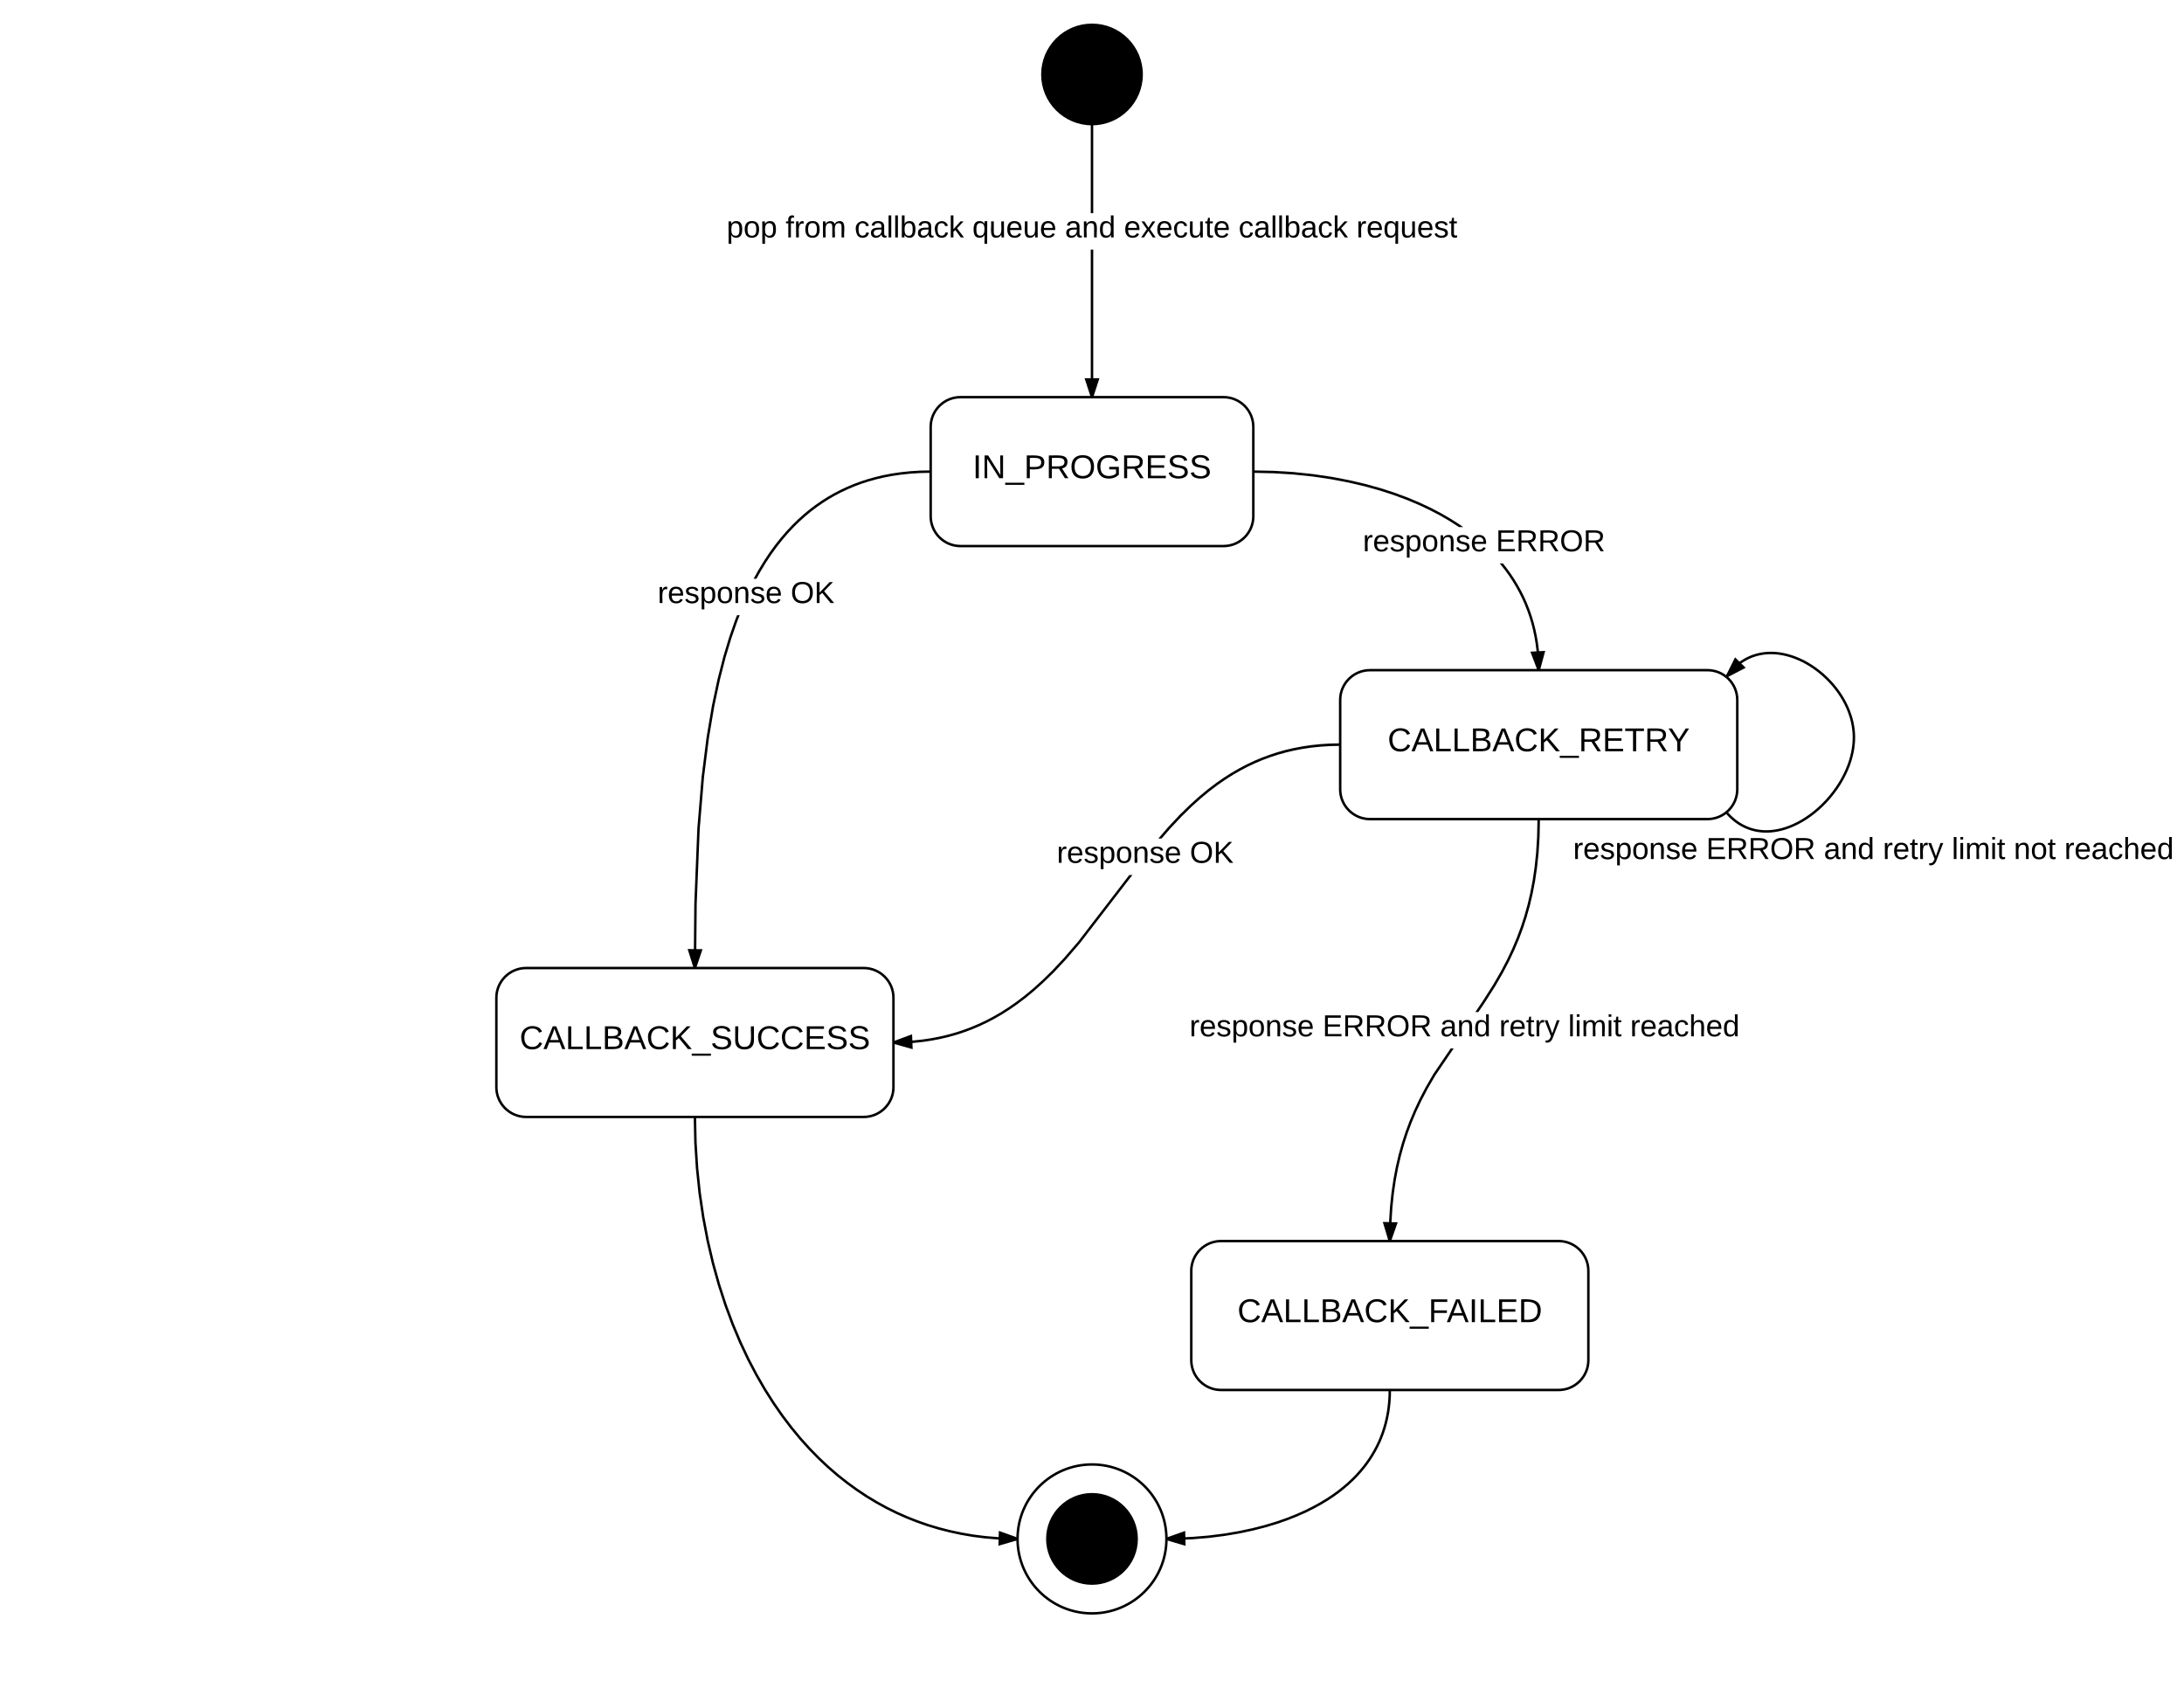 <svg xmlns="http://www.w3.org/2000/svg" xmlns:xlink="http://www.w3.org/1999/xlink" xmlns:lucid="lucid" width="1760" height="1360"><g transform="translate(0 0)" lucid:page-tab-id="qDJtWgJC~VwF"><path d="M0 0h1760v1360H0z" fill="#fff"/><path d="M594.1 500.73l-4.65 13.4-4.66 15.44-4.6 18-4.52 21.27-4.33 25.67-4 31.88-3.44 41.47-2.42 60.42L561 780h-2l.48-51.78 2.44-60.5 3.44-41.55 4-31.95 4.35-25.76 4.54-21.36 4.63-18.07 4.67-15.5 4.7-13.5 1.7-4.34h2.16zM750.03 381l-8.52.18-7.94.5-7.46.78-7.04 1.03-6.66 1.27-6.35 1.48-6.06 1.7-5.82 1.88-5.6 2.08-5.4 2.3-5.24 2.45-5.1 2.66-4.97 2.88-4.86 3.1-4.77 3.3-4.7 3.58-4.64 3.84-4.6 4.13-4.55 4.47-4.54 4.83-4.5 5.23-4.52 5.7-4.52 6.23-4.54 6.82-4.55 7.52-2.97 5.4h-2.3l3.54-6.4 4.6-7.6 4.57-6.9 4.58-6.3 4.57-5.75 4.58-5.3 4.6-4.9 4.6-4.52 4.66-4.2 4.7-3.9 4.76-3.6 4.84-3.37 4.94-3.13 5.04-2.9 5.17-2.7 5.32-2.5 5.48-2.32 5.67-2.1 5.9-1.92 6.14-1.7 6.42-1.52 6.75-1.28 7.12-1.05 7.54-.8 8-.5 8.57-.17zM750 380.14l-.04-1.14z"/><path d="M564.77 765.78L560 780l-4.5-14.3z"/><path d="M566.15 764.8l-5.1 15.2h-2.1l-4.82-15.32zm-6.12 11.96l3.35-10-6.5-.06z"/><use xlink:href="#a" transform="matrix(1,0,0,1,529.935,466.355) translate(0 19.556)"/><use xlink:href="#b" transform="matrix(1,0,0,1,529.935,466.355) translate(107.216 19.556)"/><path d="M940 1240c0 33.13-26.86 60-60 60s-60-26.87-60-60c0-33.14 26.86-60 60-60s60 26.86 60 60z" stroke="#000" stroke-width="2" fill="#fff"/><path d="M916 1240c0 19.88-16.12 36-36 36s-36-16.12-36-36c0-19.9 16.12-36 36-36s36 16.1 36 36z" stroke="#000" stroke-width="2"/><path d="M424 780c-13.25 0-24 10.75-24 24v72c0 13.25 10.75 24 24 24h272c13.25 0 24-10.75 24-24v-72c0-13.25-10.75-24-24-24z" stroke="#000" stroke-width="2" fill="#fff"/><use xlink:href="#c" transform="matrix(1,0,0,1,408,788) translate(10.704 57.333)"/><path d="M1104 540c-13.25 0-24 10.75-24 24v72c0 13.25 10.75 24 24 24h272c13.25 0 24-10.75 24-24v-72c0-13.25-10.75-24-24-24z" stroke="#000" stroke-width="2" fill="#fff"/><use xlink:href="#d" transform="matrix(1,0,0,1,1088,548) translate(30.222 57.333)"/><path d="M1214.15 457.8l3.33 4.58 3.07 4.63 2.84 4.7 2.6 4.73 2.4 4.8 2.17 4.9 1.98 5 1.77 5.12 1.58 5.23 1.38 5.38 1.18 5.54.97 5.73.75 5.94.52 6.17.27 6.43.03 3.32h-2l-.03-3.28-.27-6.36-.5-6.08-.75-5.86-.95-5.64-1.16-5.46-1.36-5.3-1.56-5.16-1.75-5.02-1.95-4.92-2.14-4.83-2.36-4.75-2.56-4.66-2.8-4.62-3.02-4.56-3.3-4.52-3.54-4.48-.44-.5h2.6zm-187.7-78.46l16.16 1.02 15.64 1.64 14.92 2.2 14.08 2.7 13.2 3.07 12.25 3.42 11.33 3.68 10.46 3.88 9.6 4.05 8.86 4.17 8.12 4.24 7.47 4.32 6.87 4.36 3.74 2.6h-3.5l-1.35-.94-6.78-4.3-7.4-4.27-8.05-4.2-8.77-4.14-9.55-4-10.38-3.86-11.26-3.66-12.17-3.4-13.1-3.06-14-2.67-14.84-2.2-15.56-1.62-16.07-1-16.4-.35.05-2z"/><path d="M1010.02 379l-.02 1.16V379zM1240 540l-5.34-14.02 9.26-.46z"/><path d="M1241.04 540h-2.1l-5.7-14.95 12-.6zm-4.95-13.1l3.74 9.87 2.76-10.18z"/><use xlink:href="#a" transform="matrix(1,0,0,1,1098.25,424.676) translate(0 19.556)"/><use xlink:href="#e" transform="matrix(1,0,0,1,1098.25,424.676) translate(107.216 19.556)"/><path d="M984 1000c-13.25 0-24 10.74-24 24v72c0 13.25 10.75 24 24 24h272c13.25 0 24-10.75 24-24v-72c0-13.26-10.75-24-24-24z" stroke="#000" stroke-width="2" fill="#fff"/><use xlink:href="#f" transform="matrix(1,0,0,1,968,1007.994) translate(29.185 57.333)"/><path d="M1156.6 866.68l-6.14 10.62-4.95 9.45-4.18 8.9-3.65 8.68-3.22 8.66-2.86 8.8-2.54 9.07-2.23 9.5-1.92 10.07-1.58 10.78-1.22 11.68-.8 12.83-.3 14.28-2-.03.3-14.32.8-12.9 1.24-11.78 1.6-10.87 1.93-10.14 2.25-9.58 2.56-9.17 2.88-8.87 3.25-8.74 3.7-8.76 4.22-8.98 4.98-9.52 6.2-10.73 14.13-20.8h2.42zm84.4-206.65l-.3 14.32-.8 12.9-1.24 11.78-1.6 10.86-1.93 10.13-2.25 9.6-2.56 9.15-2.88 8.88-3.25 8.74-3.7 8.76-4.22 8.97-4.98 9.53-6.2 10.7-8.76 13.78-4.98 7.32h-2.4l5.7-8.42 8.73-13.7 6.14-10.65 4.95-9.46 4.18-8.9 3.65-8.67 3.22-8.66 2.86-8.8 2.54-9.08 2.23-9.5 1.92-10.06 1.58-10.78 1.22-11.7.8-12.82.3-14.28z"/><path d="M1241 660.03l-1.23-.03h1.23zM1124.96 985.84L1120 1000l-4.3-14.37z"/><path d="M1126.35 984.87l-5.3 15.12h-2.1l-4.62-15.4zm-6.28 11.9l3.5-9.96-6.53-.14z"/><use xlink:href="#a" transform="matrix(1,0,0,1,958.536,815.465) translate(0 19.556)"/><use xlink:href="#g" transform="matrix(1,0,0,1,958.536,815.465) translate(107.216 19.556)"/><use xlink:href="#h" transform="matrix(1,0,0,1,958.536,815.465) translate(202.074 19.556)"/><use xlink:href="#i" transform="matrix(1,0,0,1,958.536,815.465) translate(249.605 19.556)"/><use xlink:href="#j" transform="matrix(1,0,0,1,958.536,815.465) translate(305.148 19.556)"/><use xlink:href="#k" transform="matrix(1,0,0,1,958.536,815.465) translate(355.123 19.556)"/><path d="M560 900l.43 20.7 1.3 20.5 2.1 20.14 2.9 19.6 3.6 18.9 4.25 18.12 4.82 17.27 5.3 16.35 5.74 15.42 6.1 14.5 6.37 13.56 6.64 12.67 6.82 11.82 6.98 11 7.12 10.26 7.23 9.53 7.3 8.85 7.4 8.22 7.48 7.64 7.54 7.08 7.6 6.57 7.7 6.08 7.75 5.63 7.83 5.22 7.93 4.8 8.03 4.42 8.15 4.04 8.3 3.7 8.4 3.32 8.6 3 8.78 2.64 9 2.3 9.22 1.97 9.5 1.62 9.78 1.23 10.12.85 10.5.44 5.4.05" stroke="#000" stroke-width="2" fill="none"/><path d="M559 900.03V900h1.25zM820 1240l-14.4 4.2.28-9.27z"/><path d="M820.04 1238.95L820 1240l.04 1.03-15.48 4.5.36-12zm-13.4 3.9l10.13-2.95-9.93-3.57z"/><path d="M1120 1120l-.1 4.9-.3 4.7-.47 4.48-.63 4.32-.8 4.15-.94 4.02-1.1 3.9-1.22 3.8-1.38 3.7-1.52 3.62-1.67 3.53-1.82 3.5-2 3.43-2.14 3.4-2.33 3.35-2.52 3.34-2.74 3.3-2.95 3.3-3.2 3.27-3.5 3.28-3.77 3.26-4.1 3.26-4.48 3.25-4.88 3.24-5.33 3.2-5.84 3.2-6.38 3.18-7 3.1-7.68 3.05-8.4 2.93-9.23 2.78-10.07 2.58-10.94 2.32-11.8 2-12.63 1.6-13.3 1.1-13.82.58-7 .07" stroke="#000" stroke-width="2" fill="none"/><path d="M1121 1120.06l-1.04-.07h1.04zM954.4 1244.24L940 1240l14.13-5.03z"/><path d="M955.42 1245.6l-15.46-4.58.04-1.03-.04-1.05 15.14-5.38zm-12.2-5.7l10.13 3-.18-6.52zM911.24 706.74l-40.82 53.07-11.66 13.55-9.37 10-8.2 8-7.46 6.74-6.97 5.76-6.64 5.05-6.4 4.46-6.26 3.97-6.15 3.55-6.1 3.2-6.08 2.86-6.12 2.57-6.2 2.3-6.28 2.06-6.44 1.8-6.62 1.54-6.84 1.3-7.1 1.06-7.44.78-7.82.5-8.25.16-.05-2 8.2-.17 7.75-.5 7.35-.76 7.03-1.03 6.77-1.3 6.53-1.53 6.36-1.76 6.2-2.02 6.12-2.27 6.04-2.54 6.02-2.82 6.02-3.15 6.07-3.5 6.18-3.93 6.35-4.4 6.57-5 6.92-5.73 7.4-6.66 8.12-7.96 9.3-9.93 11.6-13.45 40.8-53.04.38-.48h2.55zM1080.02 601l-8.2.17-7.75.5-7.35.76-7.03 1.03-6.77 1.3-6.53 1.53-6.36 1.76-6.2 2.02-6.12 2.27-6.04 2.54-6.02 2.82-6.02 3.15-6.07 3.5-6.18 3.93-6.35 4.4-6.57 5-6.92 5.73-7.4 6.66-8.12 7.96-9.3 9.93-6.64 7.7h-2.64l7.78-9.05 9.37-10 8.2-8 7.46-6.74 6.97-5.76 6.64-5.05 6.4-4.46 6.26-3.97 6.15-3.55 6.1-3.2 6.08-2.86 6.12-2.57 6.2-2.3 6.28-2.06 6.44-1.8 6.62-1.54 6.84-1.3 7.1-1.06 7.44-.78 7.82-.5 8.25-.16zM1080 600.14l-.05-1.14z"/><path d="M734.44 844.07L720 840l14.07-5.2z"/><path d="M735.5 845.4l-15.5-4.36v-2.1l15.02-5.55zm-12.27-5.53l10.15 2.86-.25-6.5z"/><use xlink:href="#a" transform="matrix(1,0,0,1,851.595,675.689) translate(0 19.556)"/><use xlink:href="#b" transform="matrix(1,0,0,1,851.595,675.689) translate(107.216 19.556)"/><path d="M920 60c0 22.1-17.9 40-40 40s-40-17.9-40-40 17.9-40 40-40 40 17.9 40 40z" stroke="#000" stroke-width="2"/><path d="M881 320h-2V201.1h2zm0-148.24h-2V100h2zM881 100h-1l1-.04zm-2 0h1z"/><path d="M880 320l-4.64-14.27h9.28z"/><path d="M881.05 320h-2.1L874 304.73h12zm-4.3-13.27l3.25 10.03 3.26-10.03z"/><use xlink:href="#l" transform="matrix(1,0,0,1,585.546,171.762) translate(0 19.556)"/><use xlink:href="#m" transform="matrix(1,0,0,1,585.546,171.762) translate(47.531 19.556)"/><use xlink:href="#n" transform="matrix(1,0,0,1,585.546,171.762) translate(103.074 19.556)"/><use xlink:href="#o" transform="matrix(1,0,0,1,585.546,171.762) translate(198 19.556)"/><use xlink:href="#h" transform="matrix(1,0,0,1,585.546,171.762) translate(272.691 19.556)"/><use xlink:href="#p" transform="matrix(1,0,0,1,585.546,171.762) translate(320.222 19.556)"/><use xlink:href="#n" transform="matrix(1,0,0,1,585.546,171.762) translate(412.568 19.556)"/><use xlink:href="#q" transform="matrix(1,0,0,1,585.546,171.762) translate(507.494 19.556)"/><path d="M774 320c-13.25 0-24 10.75-24 24v72c0 13.25 10.75 24 24 24h212c13.25 0 24-10.75 24-24v-72c0-13.25-10.75-24-24-24z" stroke="#000" stroke-width="2" fill="#fff"/><g><use xlink:href="#r" transform="matrix(1,0,0,1,758,328) translate(25.815 57.333)"/></g><path d="M1391.8 655.24l1.74 1.87 1.75 1.7 1.72 1.5 1.73 1.4 1.72 1.22 1.74 1.12 1.75 1 1.75.9 1.77.8 1.8.72 1.8.62 1.86.53 1.9.45 1.93.35 1.98.27 2.05.17 2.1.07 2.17-.02 2.26-.14 2.34-.27 2.43-.4 2.53-.53 2.63-.7 2.74-.87 2.85-1.07 2.96-1.27 3.07-1.5 3.15-1.73 3.23-2 3.3-2.26 3.3-2.52 3.32-2.78 3.25-3.03 3.17-3.23 3.02-3.42 2.86-3.57 2.65-3.65 2.42-3.7 2.17-3.72 1.9-3.67 1.68-3.6 1.42-3.54 1.2-3.44.96-3.32.77-3.2.58-3.1.4-2.96.27-2.86.1-2.76V593l-.12-2.65-.27-2.7-.4-2.76-.54-2.82-.7-2.87-.9-2.92-1.04-2.97-1.24-3.02-1.44-3.06-1.64-3.1-1.85-3.1-2.05-3.1-2.26-3.08-2.45-3-2.64-2.94-2.8-2.8-2.9-2.68-3.03-2.5-3.1-2.33-3.12-2.12-3.12-1.9-3.1-1.7-3.08-1.46-3-1.27-2.93-1.07-2.85-.88-2.75-.7-2.66-.56-2.55-.4-2.48-.26-2.4-.13-2.3-.02-2.2.1-2.16.2-2.08.28-2.02.4-1.97.47-1.9.56-1.88.65-1.83.74-1.8.83-1.76.92-1.73 1.02-1.7 1.1-1.7 1.24-1.68 1.35-1.67 1.47-1.65 1.62-1.64 1.77-1.65 1.96-1.46 1.9" stroke="#000" stroke-width="2" fill="none"/><path d="M1392.42 654.47l-1.26 1.55-.9-.74 1.5-1.35zM1405.1 537.83l-13.3 6.9 6.7-13.4z"/><path d="M1406.8 538.08l-15.1 7.83-1.18-.85 7.7-15.4zm-12.74 4.35l9.36-4.85-4.64-4.58z"/><g><use xlink:href="#a" transform="matrix(1,0,0,1,1267.689,672.622) translate(0 19.556)"/><use xlink:href="#g" transform="matrix(1,0,0,1,1267.689,672.622) translate(107.216 19.556)"/><use xlink:href="#h" transform="matrix(1,0,0,1,1267.689,672.622) translate(202.074 19.556)"/><use xlink:href="#i" transform="matrix(1,0,0,1,1267.689,672.622) translate(249.605 19.556)"/><use xlink:href="#j" transform="matrix(1,0,0,1,1267.689,672.622) translate(305.148 19.556)"/><use xlink:href="#s" transform="matrix(1,0,0,1,1267.689,672.622) translate(355.123 19.556)"/><use xlink:href="#k" transform="matrix(1,0,0,1,1267.689,672.622) translate(395.864 19.556)"/></g><defs><path d="M114-163C36-179 61-72 57 0H25l-1-190h30c1 12-1 29 2 39 6-27 23-49 58-41v29" id="t"/><path d="M100-194c63 0 86 42 84 106H49c0 40 14 67 53 68 26 1 43-12 49-29l28 8c-11 28-37 45-77 45C44 4 14-33 15-96c1-61 26-98 85-98zm52 81c6-60-76-77-97-28-3 7-6 17-6 28h103" id="u"/><path d="M135-143c-3-34-86-38-87 0 15 53 115 12 119 90S17 21 10-45l28-5c4 36 97 45 98 0-10-56-113-15-118-90-4-57 82-63 122-42 12 7 21 19 24 35" id="v"/><path d="M115-194c55 1 70 41 70 98S169 2 115 4C84 4 66-9 55-30l1 105H24l-1-265h31l2 30c10-21 28-34 59-34zm-8 174c40 0 45-34 45-75s-6-73-45-74c-42 0-51 32-51 76 0 43 10 73 51 73" id="w"/><path d="M100-194c62-1 85 37 85 99 1 63-27 99-86 99S16-35 15-95c0-66 28-99 85-99zM99-20c44 1 53-31 53-75 0-43-8-75-51-75s-53 32-53 75 10 74 51 75" id="x"/><path d="M117-194c89-4 53 116 60 194h-32v-121c0-31-8-49-39-48C34-167 62-67 57 0H25l-1-190h30c1 10-1 24 2 32 11-22 29-35 61-36" id="y"/><g id="a"><use transform="matrix(0.068,0,0,0.068,0,0)" xlink:href="#t"/><use transform="matrix(0.068,0,0,0.068,8.08,0)" xlink:href="#u"/><use transform="matrix(0.068,0,0,0.068,21.66,0)" xlink:href="#v"/><use transform="matrix(0.068,0,0,0.068,33.883,0)" xlink:href="#w"/><use transform="matrix(0.068,0,0,0.068,47.463,0)" xlink:href="#x"/><use transform="matrix(0.068,0,0,0.068,61.043,0)" xlink:href="#y"/><use transform="matrix(0.068,0,0,0.068,74.623,0)" xlink:href="#v"/><use transform="matrix(0.068,0,0,0.068,86.846,0)" xlink:href="#u"/></g><path d="M140-251c81 0 123 46 123 126C263-46 219 4 140 4 59 4 17-45 17-125s42-126 123-126zm0 227c63 0 89-41 89-101s-29-99-89-99c-61 0-89 39-89 99S79-25 140-24" id="z"/><path d="M194 0L95-120 63-95V0H30v-248h33v124l119-124h40L117-140 236 0h-42" id="A"/><g id="b"><use transform="matrix(0.068,0,0,0.068,0,0)" xlink:href="#z"/><use transform="matrix(0.068,0,0,0.068,19.012,0)" xlink:href="#A"/></g><path d="M212-179c-10-28-35-45-73-45-59 0-87 40-87 99 0 60 29 101 89 101 43 0 62-24 78-52l27 14C228-24 195 4 139 4 59 4 22-46 18-125c-6-104 99-153 187-111 19 9 31 26 39 46" id="B"/><path d="M205 0l-28-72H64L36 0H1l101-248h38L239 0h-34zm-38-99l-47-123c-12 45-31 82-46 123h93" id="C"/><path d="M30 0v-248h33v221h125V0H30" id="D"/><path d="M160-131c35 5 61 23 61 61C221 17 115-2 30 0v-248c76 3 177-17 177 60 0 33-19 50-47 57zm-97-11c50-1 110 9 110-42 0-47-63-36-110-37v79zm0 115c55-2 124 14 124-45 0-56-70-42-124-44v89" id="E"/><path d="M-5 72V49h209v23H-5" id="F"/><path d="M185-189c-5-48-123-54-124 2 14 75 158 14 163 119 3 78-121 87-175 55-17-10-28-26-33-46l33-7c5 56 141 63 141-1 0-78-155-14-162-118-5-82 145-84 179-34 5 7 8 16 11 25" id="G"/><path d="M232-93c-1 65-40 97-104 97C67 4 28-28 28-90v-158h33c8 89-33 224 67 224 102 0 64-133 71-224h33v155" id="H"/><path d="M30 0v-248h187v28H63v79h144v27H63v87h162V0H30" id="I"/><g id="c"><use transform="matrix(0.074,0,0,0.074,0,0)" xlink:href="#B"/><use transform="matrix(0.074,0,0,0.074,19.185,0)" xlink:href="#C"/><use transform="matrix(0.074,0,0,0.074,36.963,0)" xlink:href="#D"/><use transform="matrix(0.074,0,0,0.074,51.778,0)" xlink:href="#D"/><use transform="matrix(0.074,0,0,0.074,66.593,0)" xlink:href="#E"/><use transform="matrix(0.074,0,0,0.074,84.37,0)" xlink:href="#C"/><use transform="matrix(0.074,0,0,0.074,102.148,0)" xlink:href="#B"/><use transform="matrix(0.074,0,0,0.074,121.333,0)" xlink:href="#A"/><use transform="matrix(0.074,0,0,0.074,139.111,0)" xlink:href="#F"/><use transform="matrix(0.074,0,0,0.074,153.926,0)" xlink:href="#G"/><use transform="matrix(0.074,0,0,0.074,171.704,0)" xlink:href="#H"/><use transform="matrix(0.074,0,0,0.074,190.889,0)" xlink:href="#B"/><use transform="matrix(0.074,0,0,0.074,210.074,0)" xlink:href="#B"/><use transform="matrix(0.074,0,0,0.074,229.259,0)" xlink:href="#I"/><use transform="matrix(0.074,0,0,0.074,247.037,0)" xlink:href="#G"/><use transform="matrix(0.074,0,0,0.074,264.815,0)" xlink:href="#G"/></g><path d="M233-177c-1 41-23 64-60 70L243 0h-38l-65-103H63V0H30v-248c88 3 205-21 203 71zM63-129c60-2 137 13 137-47 0-61-80-42-137-45v92" id="J"/><path d="M127-220V0H93v-220H8v-28h204v28h-85" id="K"/><path d="M137-103V0h-34v-103L8-248h37l75 118 75-118h37" id="L"/><g id="d"><use transform="matrix(0.074,0,0,0.074,0,0)" xlink:href="#B"/><use transform="matrix(0.074,0,0,0.074,19.185,0)" xlink:href="#C"/><use transform="matrix(0.074,0,0,0.074,36.963,0)" xlink:href="#D"/><use transform="matrix(0.074,0,0,0.074,51.778,0)" xlink:href="#D"/><use transform="matrix(0.074,0,0,0.074,66.593,0)" xlink:href="#E"/><use transform="matrix(0.074,0,0,0.074,84.37,0)" xlink:href="#C"/><use transform="matrix(0.074,0,0,0.074,102.148,0)" xlink:href="#B"/><use transform="matrix(0.074,0,0,0.074,121.333,0)" xlink:href="#A"/><use transform="matrix(0.074,0,0,0.074,139.111,0)" xlink:href="#F"/><use transform="matrix(0.074,0,0,0.074,153.926,0)" xlink:href="#J"/><use transform="matrix(0.074,0,0,0.074,173.111,0)" xlink:href="#I"/><use transform="matrix(0.074,0,0,0.074,190.889,0)" xlink:href="#K"/><use transform="matrix(0.074,0,0,0.074,207.111,0)" xlink:href="#J"/><use transform="matrix(0.074,0,0,0.074,225.778,0)" xlink:href="#L"/></g><g id="e"><use transform="matrix(0.068,0,0,0.068,0,0)" xlink:href="#I"/><use transform="matrix(0.068,0,0,0.068,16.296,0)" xlink:href="#J"/><use transform="matrix(0.068,0,0,0.068,33.883,0)" xlink:href="#J"/><use transform="matrix(0.068,0,0,0.068,51.469,0)" xlink:href="#z"/><use transform="matrix(0.068,0,0,0.068,70.481,0)" xlink:href="#J"/></g><path d="M63-220v92h138v28H63V0H30v-248h175v28H63" id="M"/><path d="M33 0v-248h34V0H33" id="N"/><path d="M30-248c118-7 216 8 213 122C240-48 200 0 122 0H30v-248zM63-27c89 8 146-16 146-99s-60-101-146-95v194" id="O"/><g id="f"><use transform="matrix(0.074,0,0,0.074,0,0)" xlink:href="#B"/><use transform="matrix(0.074,0,0,0.074,19.185,0)" xlink:href="#C"/><use transform="matrix(0.074,0,0,0.074,36.963,0)" xlink:href="#D"/><use transform="matrix(0.074,0,0,0.074,51.778,0)" xlink:href="#D"/><use transform="matrix(0.074,0,0,0.074,66.593,0)" xlink:href="#E"/><use transform="matrix(0.074,0,0,0.074,84.37,0)" xlink:href="#C"/><use transform="matrix(0.074,0,0,0.074,102.148,0)" xlink:href="#B"/><use transform="matrix(0.074,0,0,0.074,121.333,0)" xlink:href="#A"/><use transform="matrix(0.074,0,0,0.074,139.111,0)" xlink:href="#F"/><use transform="matrix(0.074,0,0,0.074,153.926,0)" xlink:href="#M"/><use transform="matrix(0.074,0,0,0.074,168.667,0)" xlink:href="#C"/><use transform="matrix(0.074,0,0,0.074,186.444,0)" xlink:href="#N"/><use transform="matrix(0.074,0,0,0.074,193.852,0)" xlink:href="#D"/><use transform="matrix(0.074,0,0,0.074,208.667,0)" xlink:href="#I"/><use transform="matrix(0.074,0,0,0.074,226.444,0)" xlink:href="#O"/></g><g id="g"><use transform="matrix(0.068,0,0,0.068,0,0)" xlink:href="#I"/><use transform="matrix(0.068,0,0,0.068,16.296,0)" xlink:href="#J"/><use transform="matrix(0.068,0,0,0.068,33.883,0)" xlink:href="#J"/><use transform="matrix(0.068,0,0,0.068,51.469,0)" xlink:href="#z"/><use transform="matrix(0.068,0,0,0.068,70.481,0)" xlink:href="#J"/></g><path d="M141-36C126-15 110 5 73 4 37 3 15-17 15-53c-1-64 63-63 125-63 3-35-9-54-41-54-24 1-41 7-42 31l-33-3c5-37 33-52 76-52 45 0 72 20 72 64v82c-1 20 7 32 28 27v20c-31 9-61-2-59-35zM48-53c0 20 12 33 32 33 41-3 63-29 60-74-43 2-92-5-92 41" id="P"/><path d="M85-194c31 0 48 13 60 33l-1-100h32l1 261h-30c-2-10 0-23-3-31C134-8 116 4 85 4 32 4 16-35 15-94c0-66 23-100 70-100zm9 24c-40 0-46 34-46 75 0 40 6 74 45 74 42 0 51-32 51-76 0-42-9-74-50-73" id="Q"/><g id="h"><use transform="matrix(0.068,0,0,0.068,0,0)" xlink:href="#P"/><use transform="matrix(0.068,0,0,0.068,13.58,0)" xlink:href="#y"/><use transform="matrix(0.068,0,0,0.068,27.16,0)" xlink:href="#Q"/></g><path d="M59-47c-2 24 18 29 38 22v24C64 9 27 4 27-40v-127H5v-23h24l9-43h21v43h35v23H59v120" id="R"/><path d="M179-190L93 31C79 59 56 82 12 73V49c39 6 53-20 64-50L1-190h34L92-34l54-156h33" id="S"/><g id="i"><use transform="matrix(0.068,0,0,0.068,0,0)" xlink:href="#t"/><use transform="matrix(0.068,0,0,0.068,8.08,0)" xlink:href="#u"/><use transform="matrix(0.068,0,0,0.068,21.66,0)" xlink:href="#R"/><use transform="matrix(0.068,0,0,0.068,28.451,0)" xlink:href="#t"/><use transform="matrix(0.068,0,0,0.068,36.531,0)" xlink:href="#S"/></g><path d="M24 0v-261h32V0H24" id="T"/><path d="M24-231v-30h32v30H24zM24 0v-190h32V0H24" id="U"/><path d="M210-169c-67 3-38 105-44 169h-31v-121c0-29-5-50-35-48C34-165 62-65 56 0H25l-1-190h30c1 10-1 24 2 32 10-44 99-50 107 0 11-21 27-35 58-36 85-2 47 119 55 194h-31v-121c0-29-5-49-35-48" id="V"/><g id="j"><use transform="matrix(0.068,0,0,0.068,0,0)" xlink:href="#T"/><use transform="matrix(0.068,0,0,0.068,5.364,0)" xlink:href="#U"/><use transform="matrix(0.068,0,0,0.068,10.728,0)" xlink:href="#V"/><use transform="matrix(0.068,0,0,0.068,31.031,0)" xlink:href="#U"/><use transform="matrix(0.068,0,0,0.068,36.395,0)" xlink:href="#R"/></g><path d="M96-169c-40 0-48 33-48 73s9 75 48 75c24 0 41-14 43-38l32 2c-6 37-31 61-74 61-59 0-76-41-82-99-10-93 101-131 147-64 4 7 5 14 7 22l-32 3c-4-21-16-35-41-35" id="W"/><path d="M106-169C34-169 62-67 57 0H25v-261h32l-1 103c12-21 28-36 61-36 89 0 53 116 60 194h-32v-121c2-32-8-49-39-48" id="X"/><g id="k"><use transform="matrix(0.068,0,0,0.068,0,0)" xlink:href="#t"/><use transform="matrix(0.068,0,0,0.068,8.08,0)" xlink:href="#u"/><use transform="matrix(0.068,0,0,0.068,21.66,0)" xlink:href="#P"/><use transform="matrix(0.068,0,0,0.068,35.241,0)" xlink:href="#W"/><use transform="matrix(0.068,0,0,0.068,47.463,0)" xlink:href="#X"/><use transform="matrix(0.068,0,0,0.068,61.043,0)" xlink:href="#u"/><use transform="matrix(0.068,0,0,0.068,74.623,0)" xlink:href="#Q"/></g><g id="l"><use transform="matrix(0.068,0,0,0.068,0,0)" xlink:href="#w"/><use transform="matrix(0.068,0,0,0.068,13.58,0)" xlink:href="#x"/><use transform="matrix(0.068,0,0,0.068,27.16,0)" xlink:href="#w"/></g><path d="M101-234c-31-9-42 10-38 44h38v23H63V0H32v-167H5v-23h27c-7-52 17-82 69-68v24" id="Y"/><g id="m"><use transform="matrix(0.068,0,0,0.068,0,0)" xlink:href="#Y"/><use transform="matrix(0.068,0,0,0.068,6.79,0)" xlink:href="#t"/><use transform="matrix(0.068,0,0,0.068,14.87,0)" xlink:href="#x"/><use transform="matrix(0.068,0,0,0.068,28.451,0)" xlink:href="#V"/></g><path d="M115-194c53 0 69 39 70 98 0 66-23 100-70 100C84 3 66-7 56-30L54 0H23l1-261h32v101c10-23 28-34 59-34zm-8 174c40 0 45-34 45-75 0-40-5-75-45-74-42 0-51 32-51 76 0 43 10 73 51 73" id="Z"/><path d="M143 0L79-87 56-68V0H24v-261h32v163l83-92h37l-77 82L181 0h-38" id="aa"/><g id="n"><use transform="matrix(0.068,0,0,0.068,0,0)" xlink:href="#W"/><use transform="matrix(0.068,0,0,0.068,12.222,0)" xlink:href="#P"/><use transform="matrix(0.068,0,0,0.068,25.802,0)" xlink:href="#T"/><use transform="matrix(0.068,0,0,0.068,31.167,0)" xlink:href="#T"/><use transform="matrix(0.068,0,0,0.068,36.531,0)" xlink:href="#Z"/><use transform="matrix(0.068,0,0,0.068,50.111,0)" xlink:href="#P"/><use transform="matrix(0.068,0,0,0.068,63.691,0)" xlink:href="#W"/><use transform="matrix(0.068,0,0,0.068,75.914,0)" xlink:href="#aa"/></g><path d="M145-31C134-9 116 4 85 4 32 4 16-35 15-94c0-59 17-99 70-100 32-1 48 14 60 33 0-11-1-24 2-32h30l-1 268h-32zM93-21c41 0 51-33 51-76s-8-73-50-73c-40 0-46 35-46 75s5 74 45 74" id="ab"/><path d="M84 4C-5 8 30-112 23-190h32v120c0 31 7 50 39 49 72-2 45-101 50-169h31l1 190h-30c-1-10 1-25-2-33-11 22-28 36-60 37" id="ac"/><g id="o"><use transform="matrix(0.068,0,0,0.068,0,0)" xlink:href="#ab"/><use transform="matrix(0.068,0,0,0.068,13.58,0)" xlink:href="#ac"/><use transform="matrix(0.068,0,0,0.068,27.16,0)" xlink:href="#u"/><use transform="matrix(0.068,0,0,0.068,40.741,0)" xlink:href="#ac"/><use transform="matrix(0.068,0,0,0.068,54.321,0)" xlink:href="#u"/></g><path d="M141 0L90-78 38 0H4l68-98-65-92h35l48 74 47-74h35l-64 92 68 98h-35" id="ad"/><g id="p"><use transform="matrix(0.068,0,0,0.068,0,0)" xlink:href="#u"/><use transform="matrix(0.068,0,0,0.068,13.58,0)" xlink:href="#ad"/><use transform="matrix(0.068,0,0,0.068,25.802,0)" xlink:href="#u"/><use transform="matrix(0.068,0,0,0.068,39.383,0)" xlink:href="#W"/><use transform="matrix(0.068,0,0,0.068,51.605,0)" xlink:href="#ac"/><use transform="matrix(0.068,0,0,0.068,65.185,0)" xlink:href="#R"/><use transform="matrix(0.068,0,0,0.068,71.975,0)" xlink:href="#u"/></g><g id="q"><use transform="matrix(0.068,0,0,0.068,0,0)" xlink:href="#t"/><use transform="matrix(0.068,0,0,0.068,8.08,0)" xlink:href="#u"/><use transform="matrix(0.068,0,0,0.068,21.66,0)" xlink:href="#ab"/><use transform="matrix(0.068,0,0,0.068,35.241,0)" xlink:href="#ac"/><use transform="matrix(0.068,0,0,0.068,48.821,0)" xlink:href="#u"/><use transform="matrix(0.068,0,0,0.068,62.401,0)" xlink:href="#v"/><use transform="matrix(0.068,0,0,0.068,74.623,0)" xlink:href="#R"/></g><path d="M190 0L58-211 59 0H30v-248h39L202-35l-2-213h31V0h-41" id="ae"/><path d="M30-248c87 1 191-15 191 75 0 78-77 80-158 76V0H30v-248zm33 125c57 0 124 11 124-50 0-59-68-47-124-48v98" id="af"/><path d="M143 4C61 4 22-44 18-125c-5-107 100-154 193-111 17 8 29 25 37 43l-32 9c-13-25-37-40-76-40-61 0-88 39-88 99 0 61 29 100 91 101 35 0 62-11 79-27v-45h-74v-28h105v86C228-13 192 4 143 4" id="ag"/><g id="r"><use transform="matrix(0.074,0,0,0.074,0,0)" xlink:href="#N"/><use transform="matrix(0.074,0,0,0.074,7.407,0)" xlink:href="#ae"/><use transform="matrix(0.074,0,0,0.074,26.593,0)" xlink:href="#F"/><use transform="matrix(0.074,0,0,0.074,41.407,0)" xlink:href="#af"/><use transform="matrix(0.074,0,0,0.074,59.185,0)" xlink:href="#J"/><use transform="matrix(0.074,0,0,0.074,78.37,0)" xlink:href="#z"/><use transform="matrix(0.074,0,0,0.074,99.111,0)" xlink:href="#ag"/><use transform="matrix(0.074,0,0,0.074,119.852,0)" xlink:href="#J"/><use transform="matrix(0.074,0,0,0.074,139.037,0)" xlink:href="#I"/><use transform="matrix(0.074,0,0,0.074,156.815,0)" xlink:href="#G"/><use transform="matrix(0.074,0,0,0.074,174.593,0)" xlink:href="#G"/></g><g id="s"><use transform="matrix(0.068,0,0,0.068,0,0)" xlink:href="#y"/><use transform="matrix(0.068,0,0,0.068,13.58,0)" xlink:href="#x"/><use transform="matrix(0.068,0,0,0.068,27.16,0)" xlink:href="#R"/></g></defs></g></svg>